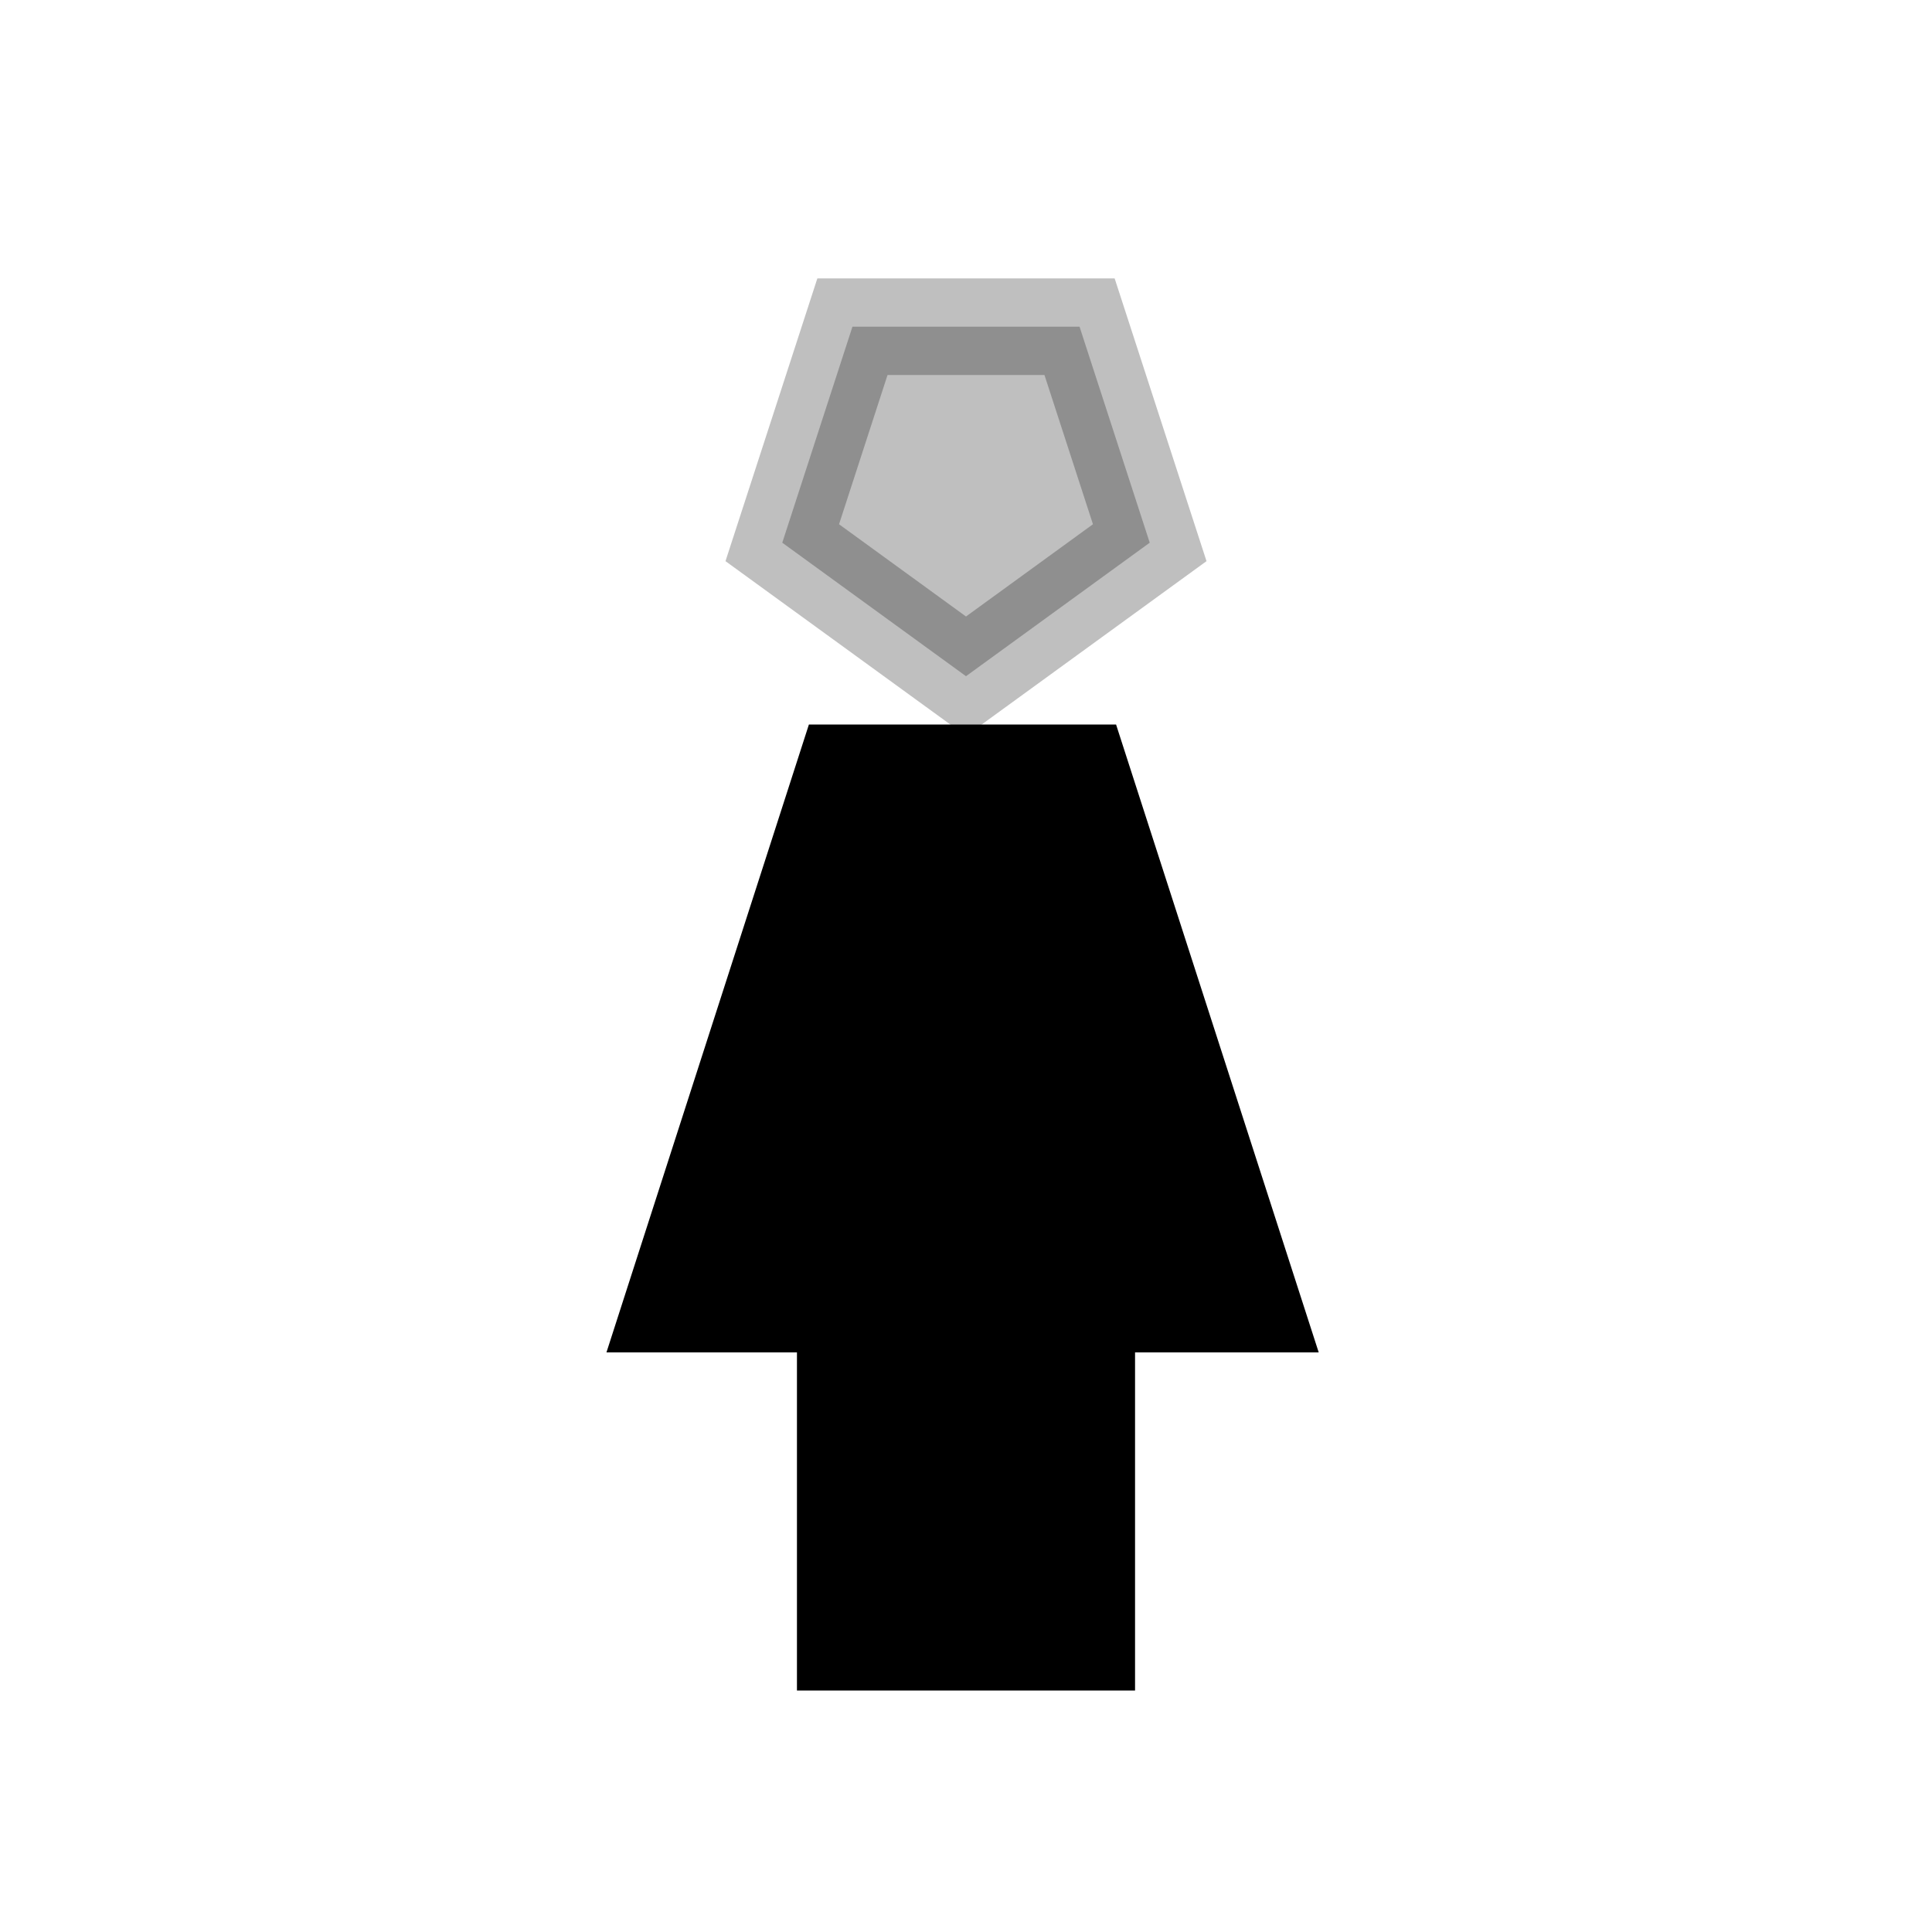 <svg viewBox="0 0 80 80" fill="none">
  <path fill-rule="evenodd" clip-rule="evenodd" d="M51.858 54L44.758 32H34.951L27.858 54H28.38H35L35 68H45L45 54H51.336H51.858Z" fill="currentColor" />
  <path d="M44.758 32L46.661 31.386L46.214 30H44.758V32ZM51.858 54V56H54.605L53.761 53.386L51.858 54ZM34.951 32V30H33.495L33.048 31.386L34.951 32ZM27.858 54L25.954 53.386L25.112 56H27.858V54ZM35 54H37V52H35V54ZM35 68H33V70H35V68ZM45 68V70H47V68H45ZM45 54V52H43V54H45ZM42.855 32.614L49.955 54.614L53.761 53.386L46.661 31.386L42.855 32.614ZM34.951 34H44.758V30L34.951 30V34ZM29.761 54.614L36.855 32.614L33.048 31.386L25.954 53.386L29.761 54.614ZM28.38 52H27.858V56H28.38V52ZM35 52H28.38V56H35V52ZM37 68L37 54H33L33 68H37ZM45 66H35V70H45V66ZM43 54L43 68H47L47 54H43ZM51.336 52H45V56H51.336V52ZM51.858 52H51.336V56H51.858V52Z" fill="currentColor" />
  <path opacity="0.25" d="M40 28L47.608 22.472L44.702 13.528L35.298 13.528L32.392 22.472L40 28Z" fill="currentColor" stroke="currentColor" stroke-width="4" stroke-linecap="square" />
</svg>